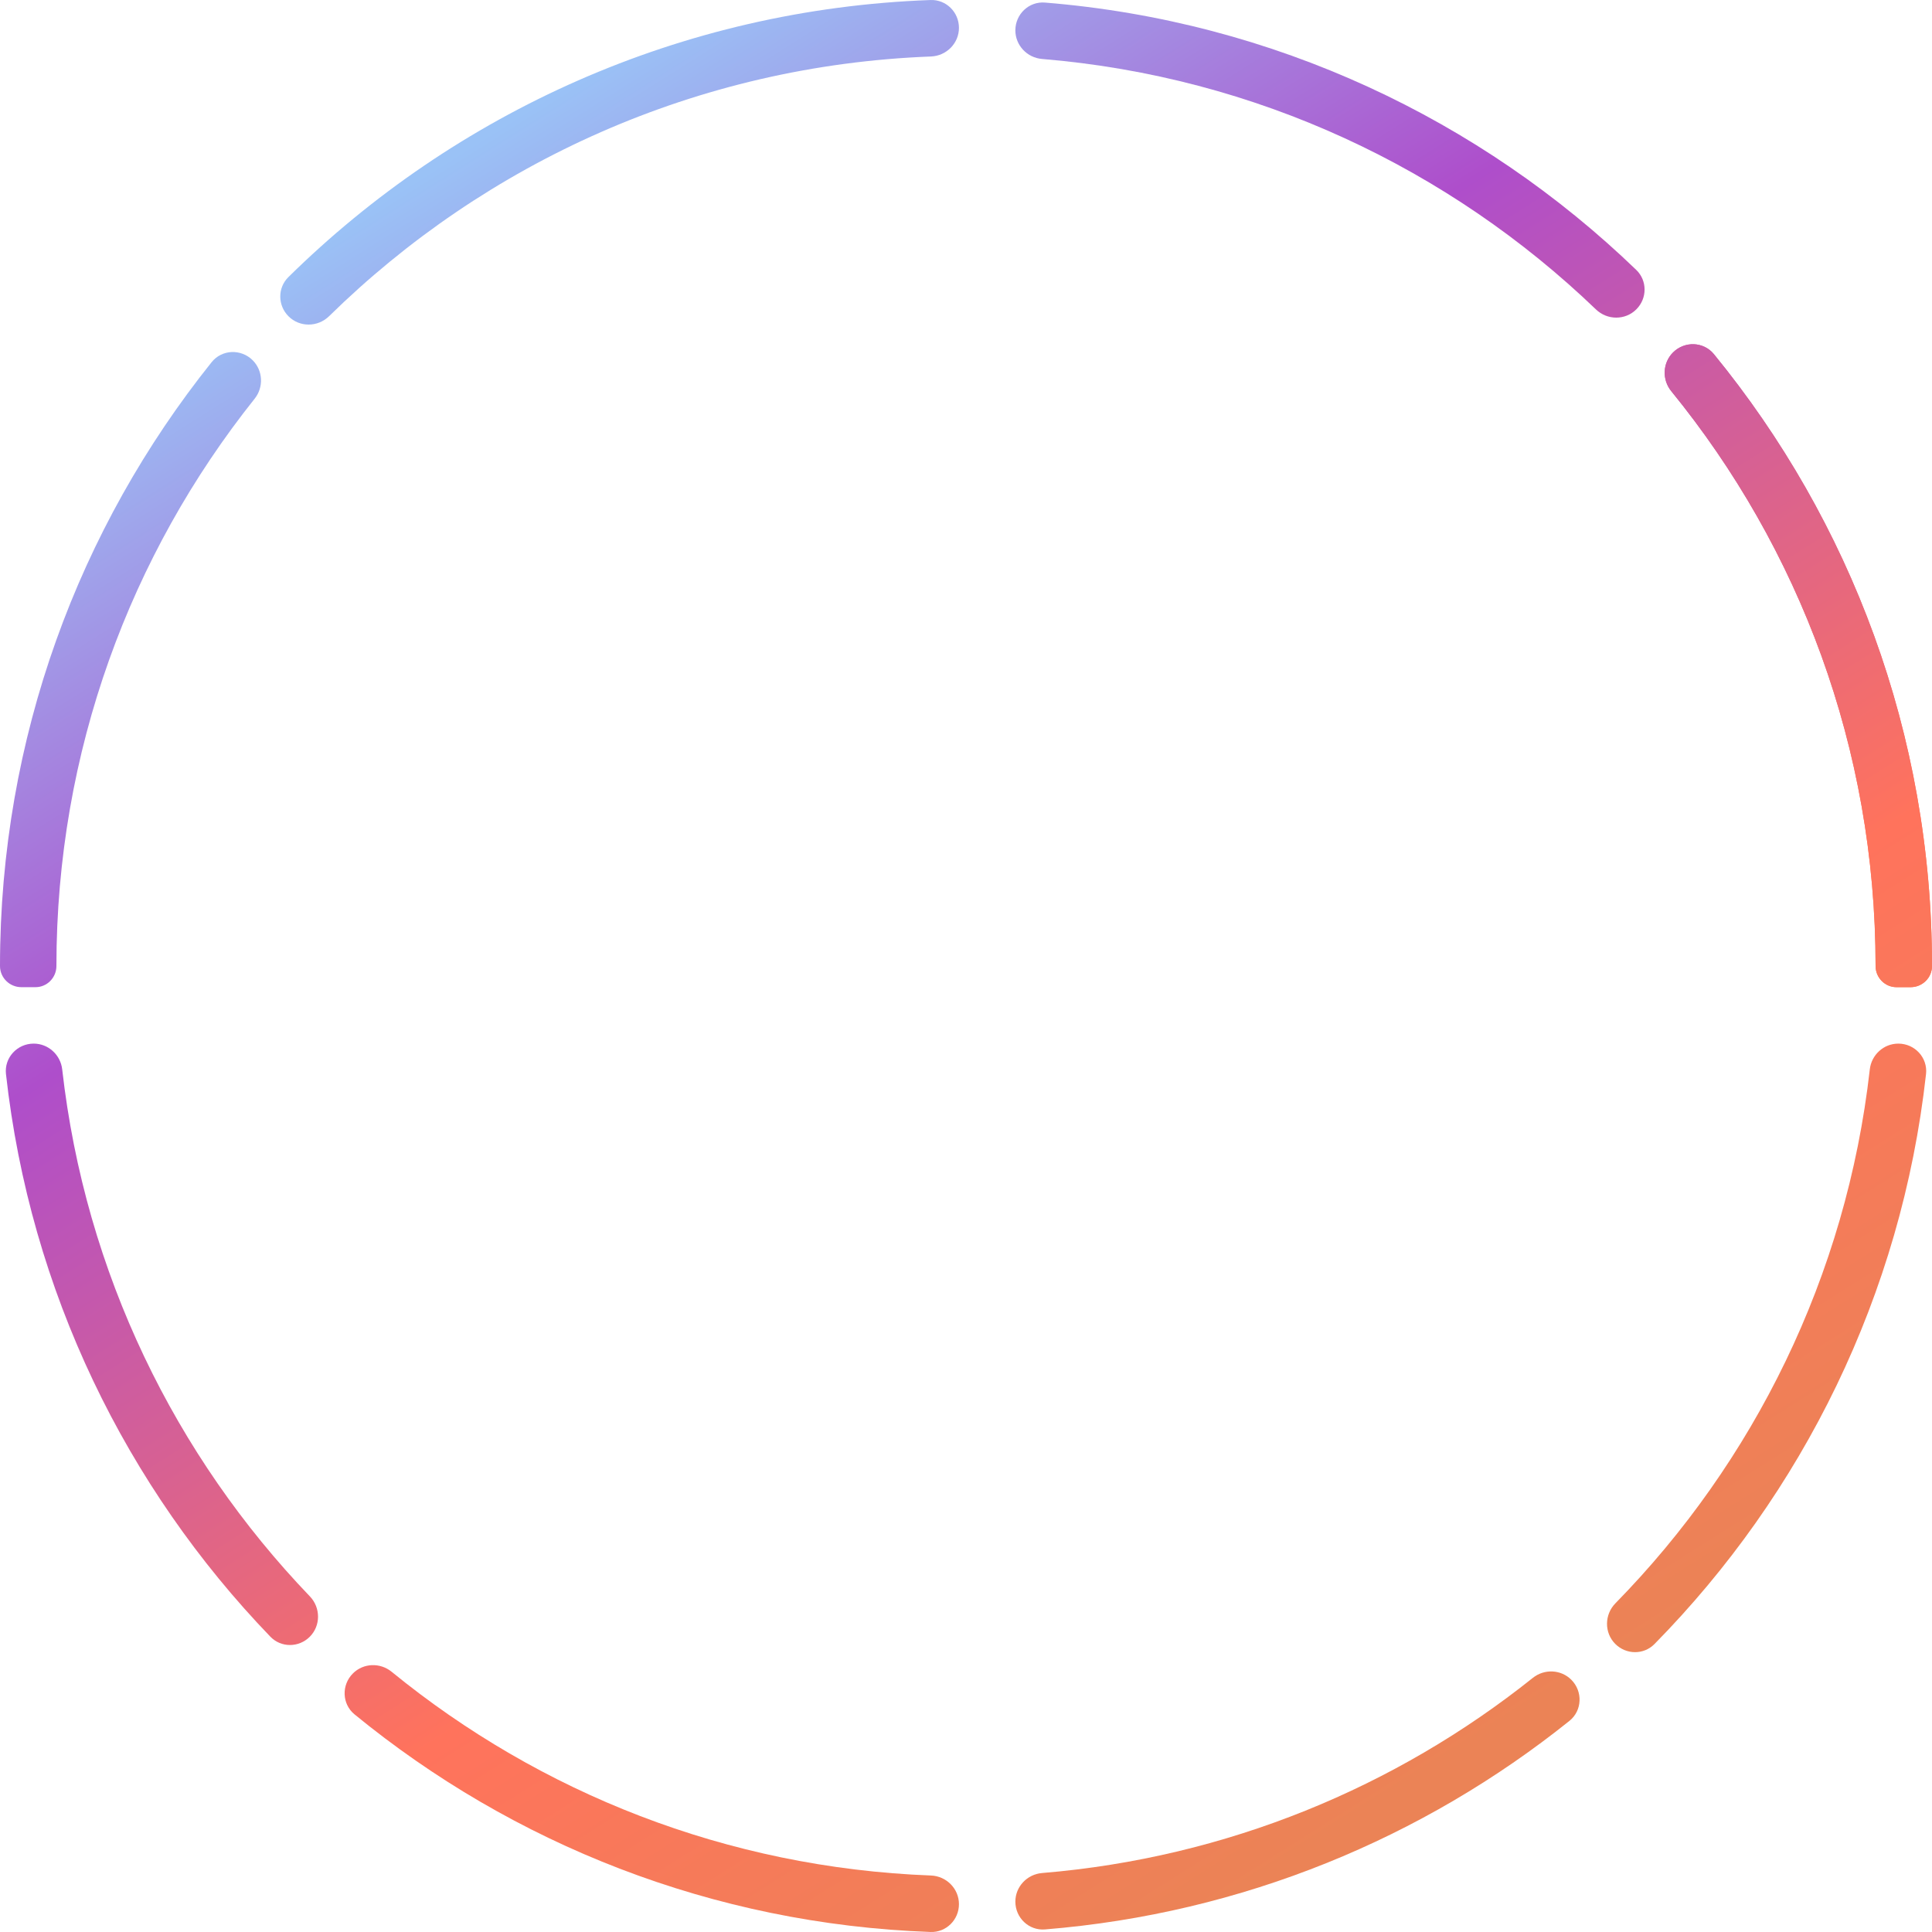 <svg width="100" height="100" viewBox="0 0 100 100" fill="none" xmlns="http://www.w3.org/2000/svg">
<path d="M18.265 86.618C17.667 87.216 17.697 88.2 18.351 88.736C26.53 95.435 36.87 99.591 48.164 99.999C48.974 100.028 49.635 99.37 49.635 98.559C49.635 97.757 48.987 97.107 48.186 97.076C37.615 96.675 27.937 92.787 20.267 86.528C19.674 86.045 18.806 86.076 18.265 86.618Z" fill="url(#paint0_linear)"/>
<path d="M1.743 54.017C2.502 54.017 3.135 54.599 3.22 55.354C4.411 65.889 9.075 75.371 16.038 82.627C16.6 83.213 16.607 84.145 16.033 84.719C15.467 85.285 14.55 85.292 13.994 84.715C6.544 76.98 1.56 66.85 0.309 55.592C0.215 54.745 0.891 54.017 1.743 54.017Z" fill="url(#paint1_linear)"/>
<path d="M13.08 18.648C13.616 19.186 13.653 20.045 13.179 20.639C6.758 28.692 2.92 38.897 2.92 50C2.92 50.601 2.438 51.096 1.837 51.096H1.107C0.498 51.096 0 50.609 0 50C0 38.175 4.099 27.309 10.954 18.746C11.486 18.081 12.478 18.046 13.08 18.648Z" fill="url(#paint2_linear)"/>
<path d="M49.635 1.441C49.635 2.243 48.987 2.893 48.186 2.924C36.07 3.383 25.126 8.424 17.035 16.365C16.451 16.938 15.511 16.95 14.933 16.371C14.371 15.809 14.361 14.9 14.927 14.342C23.546 5.852 35.229 0.468 48.165 0.001C48.974 -0.028 49.635 0.63 49.635 1.441Z" fill="url(#paint3_linear)"/>
<path d="M84.697 16.011C84.123 16.586 83.192 16.579 82.606 16.016C75.031 8.738 65.029 3.97 53.936 3.052C53.163 2.988 52.555 2.347 52.555 1.571C52.555 0.735 53.255 0.065 54.087 0.133C65.937 1.092 76.62 6.186 84.693 13.971C85.269 14.527 85.263 15.445 84.697 16.011Z" fill="url(#paint4_linear)"/>
<path d="M98.163 51.096C97.562 51.096 97.08 50.601 97.08 50C97.08 38.717 93.116 28.359 86.505 20.247C86.021 19.654 86.053 18.786 86.594 18.245C87.192 17.646 88.175 17.676 88.711 18.331C95.766 26.957 100 37.984 100 50C100 50.609 99.502 51.096 98.893 51.096H98.163Z" fill="url(#paint5_linear)"/>
<path d="M83.607 85.09C83.029 84.511 83.041 83.57 83.614 82.986C90.769 75.686 95.569 66.064 96.78 55.354C96.865 54.599 97.498 54.017 98.257 54.017C99.109 54.017 99.785 54.745 99.691 55.592C98.419 67.035 93.29 77.314 85.635 85.096C85.078 85.662 84.169 85.651 83.607 85.09Z" fill="url(#paint6_linear)"/>
<path d="M52.555 98.429C52.555 97.653 53.163 97.012 53.936 96.948C63.502 96.156 72.256 92.502 79.342 86.844C79.935 86.371 80.795 86.407 81.331 86.944C81.933 87.546 81.898 88.539 81.234 89.072C73.673 95.132 64.315 99.039 54.087 99.867C53.255 99.935 52.555 99.265 52.555 98.429Z" fill="url(#paint7_linear)"/>
<path d="M98.163 51.096C97.562 51.096 97.08 50.601 97.08 50C97.08 38.717 93.116 28.359 86.505 20.247C86.021 19.654 86.053 18.786 86.594 18.245C87.192 17.646 88.175 17.676 88.711 18.331C95.766 26.957 100 37.984 100 50C100 50.609 99.502 51.096 98.893 51.096H98.163Z" fill="url(#paint8_linear)"/>
<defs>
<linearGradient id="paint0_linear" x1="21.898" y1="9.098" x2="74.136" y2="91.968" gradientUnits="userSpaceOnUse">
<stop stop-color="#9AC2F6"/>
<stop offset="0.297" stop-color="#AE4ECB"/>
<stop offset="0.704" stop-color="#FF735C"/>
<stop offset="1" stop-color="#EB8356"/>
</linearGradient>
<linearGradient id="paint1_linear" x1="21.898" y1="9.098" x2="74.136" y2="91.968" gradientUnits="userSpaceOnUse">
<stop stop-color="#9AC2F6"/>
<stop offset="0.297" stop-color="#AE4ECB"/>
<stop offset="0.704" stop-color="#FF735C"/>
<stop offset="1" stop-color="#EB8356"/>
</linearGradient>
<linearGradient id="paint2_linear" x1="21.898" y1="9.098" x2="74.136" y2="91.968" gradientUnits="userSpaceOnUse">
<stop stop-color="#9AC2F6"/>
<stop offset="0.297" stop-color="#AE4ECB"/>
<stop offset="0.704" stop-color="#FF735C"/>
<stop offset="1" stop-color="#EB8356"/>
</linearGradient>
<linearGradient id="paint3_linear" x1="21.898" y1="9.098" x2="74.136" y2="91.968" gradientUnits="userSpaceOnUse">
<stop stop-color="#9AC2F6"/>
<stop offset="0.297" stop-color="#AE4ECB"/>
<stop offset="0.704" stop-color="#FF735C"/>
<stop offset="1" stop-color="#EB8356"/>
</linearGradient>
<linearGradient id="paint4_linear" x1="21.898" y1="9.098" x2="74.136" y2="91.968" gradientUnits="userSpaceOnUse">
<stop stop-color="#9AC2F6"/>
<stop offset="0.297" stop-color="#AE4ECB"/>
<stop offset="0.704" stop-color="#FF735C"/>
<stop offset="1" stop-color="#EB8356"/>
</linearGradient>
<linearGradient id="paint5_linear" x1="21.898" y1="9.098" x2="74.136" y2="91.968" gradientUnits="userSpaceOnUse">
<stop stop-color="#9AC2F6"/>
<stop offset="0.297" stop-color="#AE4ECB"/>
<stop offset="0.704" stop-color="#FF735C"/>
<stop offset="1" stop-color="#EB8356"/>
</linearGradient>
<linearGradient id="paint6_linear" x1="21.898" y1="9.098" x2="74.136" y2="91.968" gradientUnits="userSpaceOnUse">
<stop stop-color="#9AC2F6"/>
<stop offset="0.297" stop-color="#AE4ECB"/>
<stop offset="0.704" stop-color="#FF735C"/>
<stop offset="1" stop-color="#EB8356"/>
</linearGradient>
<linearGradient id="paint7_linear" x1="21.898" y1="9.098" x2="74.136" y2="91.968" gradientUnits="userSpaceOnUse">
<stop stop-color="#9AC2F6"/>
<stop offset="0.297" stop-color="#AE4ECB"/>
<stop offset="0.704" stop-color="#FF735C"/>
<stop offset="1" stop-color="#EB8356"/>
</linearGradient>
<linearGradient id="paint8_linear" x1="21.898" y1="9.098" x2="74.136" y2="91.968" gradientUnits="userSpaceOnUse">
<stop stop-color="#9AC2F6"/>
<stop offset="0.297" stop-color="#AE4ECB"/>
<stop offset="0.704" stop-color="#FF735C"/>
<stop offset="1" stop-color="#EB8356"/>
</linearGradient>
</defs>
</svg>
